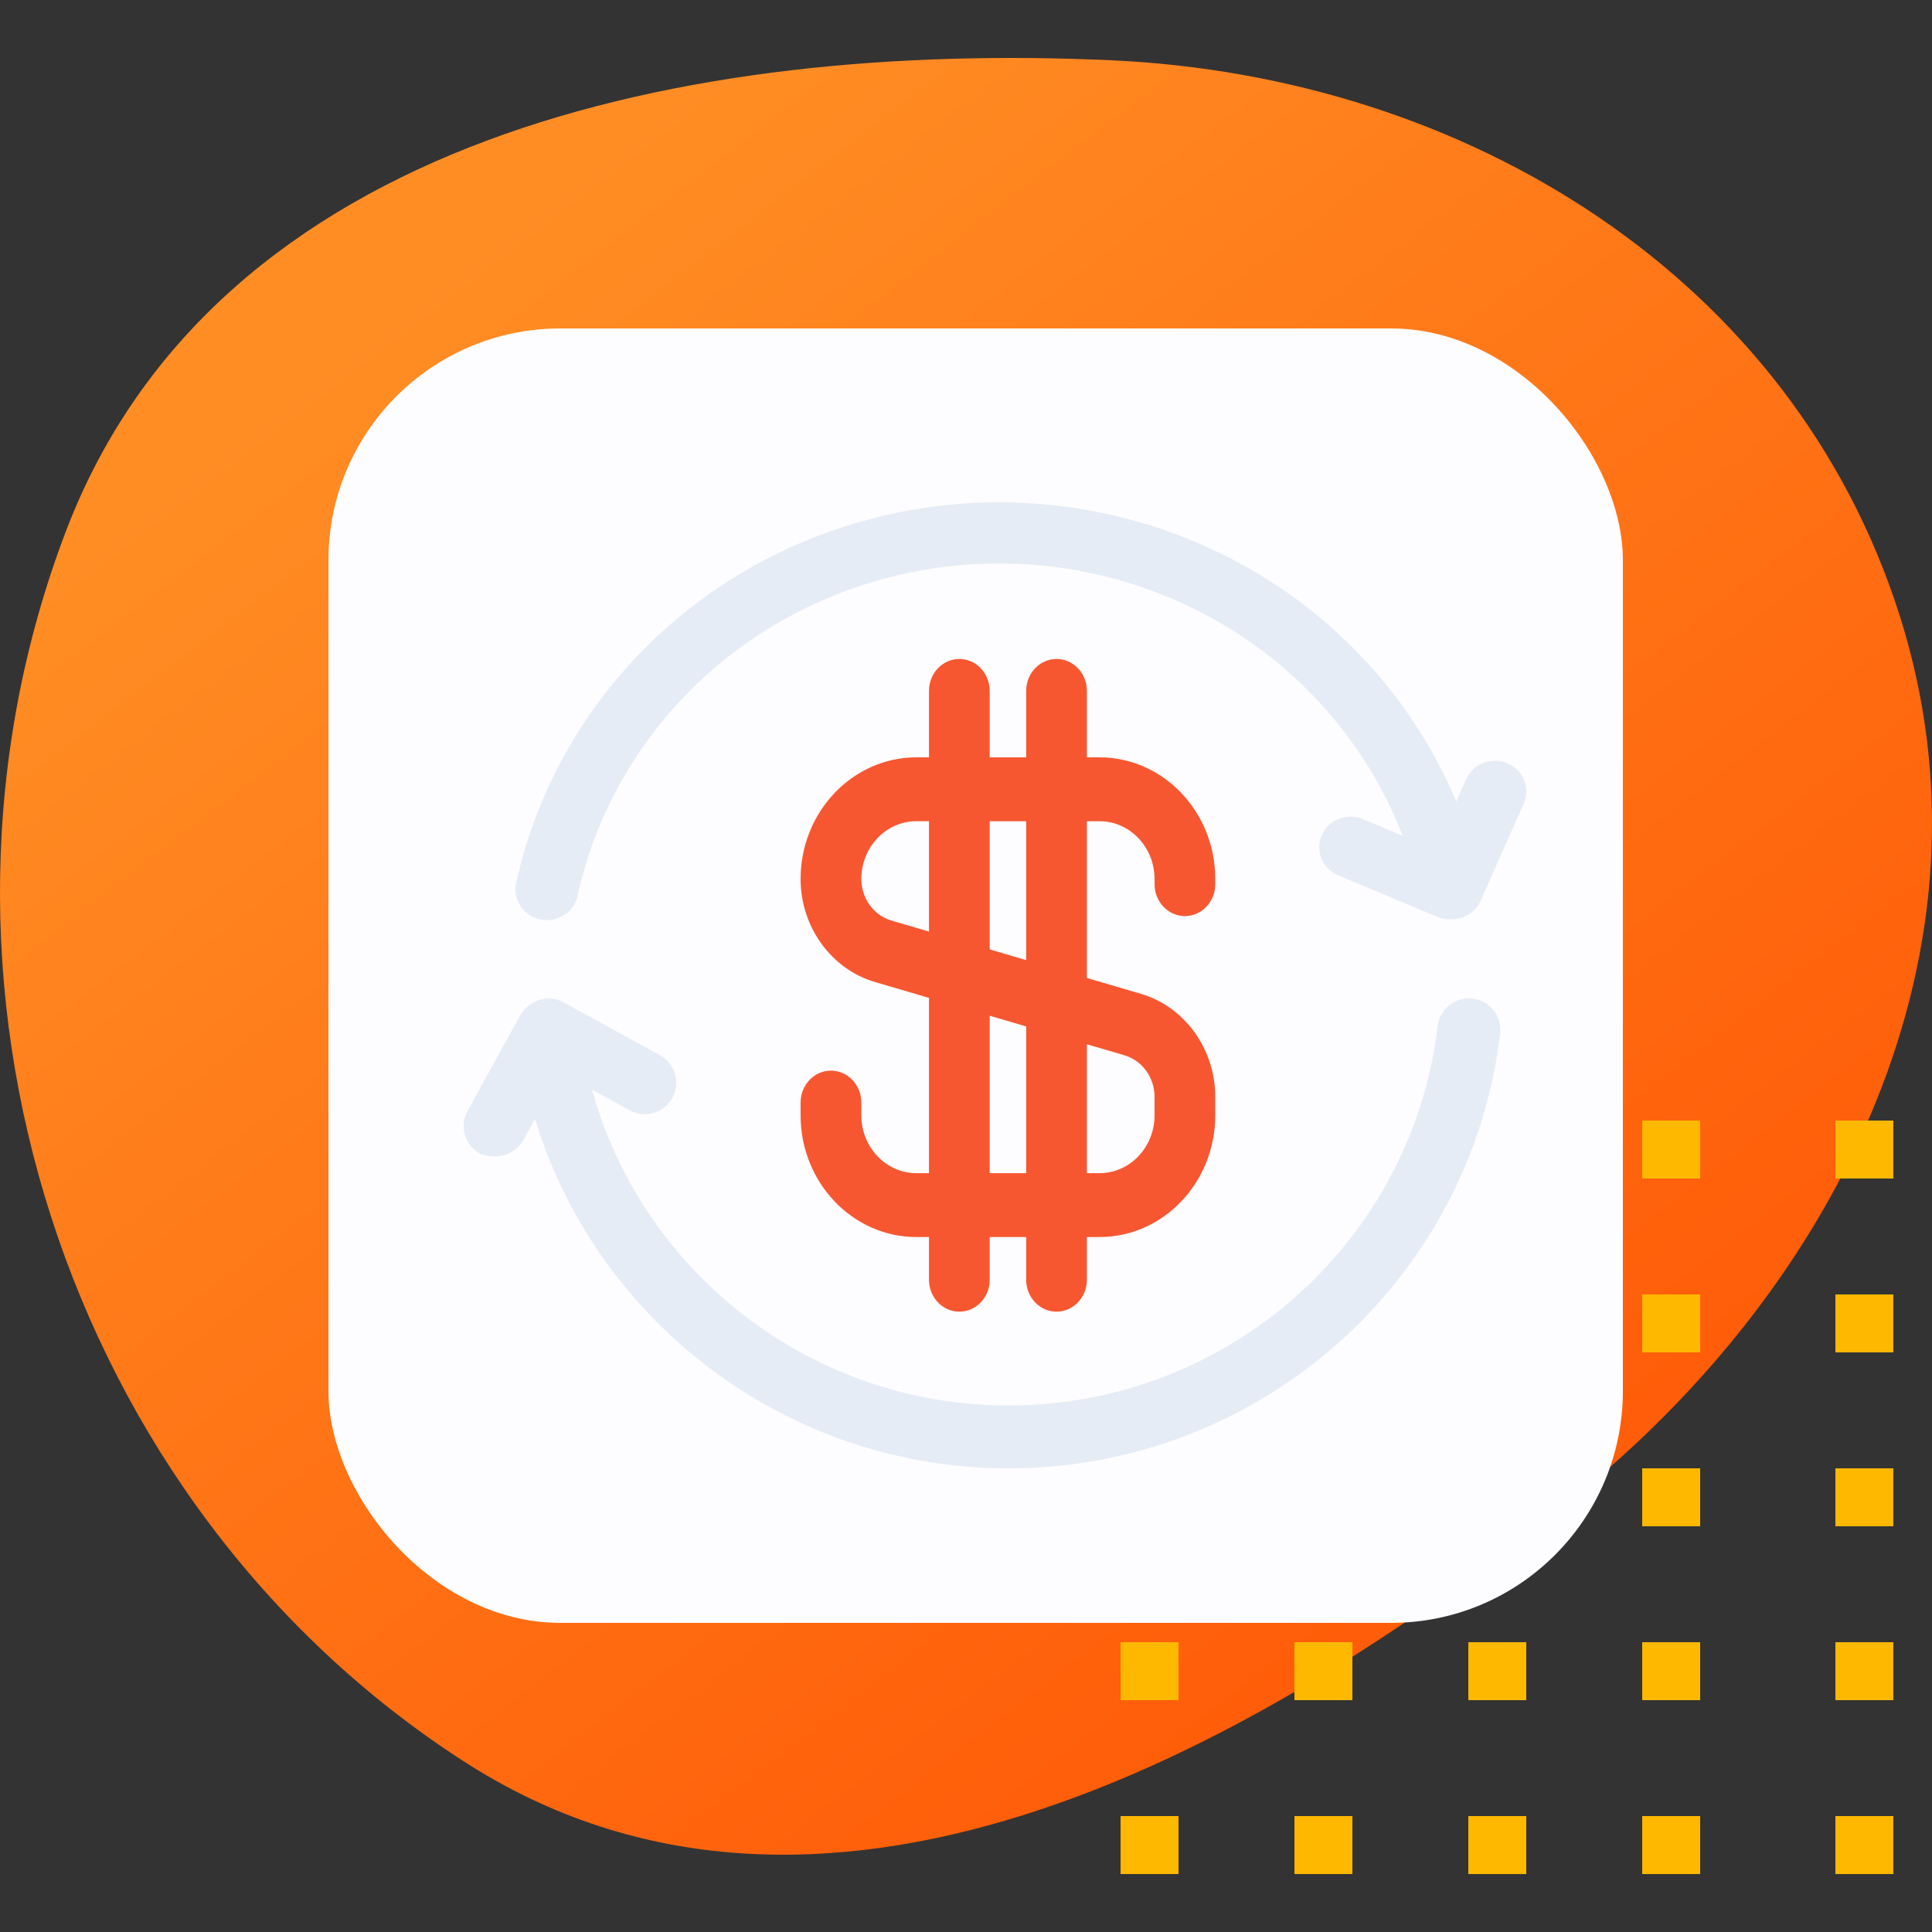<?xml version="1.0" encoding="UTF-8"?>
<svg width="100px" height="100px" viewBox="0 0 100 100" version="1.1" xmlns="http://www.w3.org/2000/svg" xmlns:xlink="http://www.w3.org/1999/xlink">
    <rect x="0" y="0" width="100" height="100" fill="#333333" stroke="none"/>
    <!-- Generator: Sketch 61.2 (89653) - https://sketch.com -->
    <title>subscription</title>
    <desc>Created with Sketch.</desc>
    <defs>
        <linearGradient x1="17.5%" y1="18.549%" x2="87.278%" y2="102.389%" id="linearGradient-1">
            <stop stop-color="#FF8D24" offset="0%"></stop>
            <stop stop-color="#FF4D00" offset="100%"></stop>
        </linearGradient>
    </defs>
    <g id="subscription" stroke="none" stroke-width="1" fill="none" fill-rule="evenodd">
        <g transform="translate(0, 2.108)">
            <path d="M57.518,1.012 C75.894,1.848 92.754,12.22 98.323,29.738 C103.787,46.926 95.327,64.338 81.227,75.595 C64.304,89.106 42.216,100.802 24.014,89.066 C3.282,75.7 -5.367,48.461 3.401,25.416 C11.177,4.98 35.661,0.016 57.518,1.012 Z" id="Path" fill="url(#linearGradient-1)"></path>
            <rect id="Rectangle" fill="#FFB800" fill-rule="nonzero" x="58" y="55.892" width="3" height="3"></rect>
            <rect id="Rectangle" fill="#FFB800" fill-rule="nonzero" x="67" y="55.892" width="3" height="3"></rect>
            <rect id="Rectangle" fill="#FFB800" fill-rule="nonzero" x="76" y="55.892" width="3" height="3"></rect>
            <rect id="Rectangle" fill="#FFB800" fill-rule="nonzero" x="58" y="64.892" width="3" height="3"></rect>
            <rect id="Rectangle" fill="#FFB800" fill-rule="nonzero" x="67" y="64.892" width="3" height="3"></rect>
            <rect id="Rectangle" fill="#FFB800" fill-rule="nonzero" x="76" y="64.892" width="3" height="3"></rect>
            <rect id="Rectangle" fill="#FFB800" fill-rule="nonzero" x="58" y="73.892" width="3" height="3"></rect>
            <rect id="Rectangle" fill="#FFB800" fill-rule="nonzero" x="67" y="73.892" width="3" height="3"></rect>
            <rect id="Rectangle" fill="#FFB800" fill-rule="nonzero" x="76" y="73.892" width="3" height="3"></rect>
            <rect id="Rectangle" fill="#FFB800" fill-rule="nonzero" x="85" y="55.892" width="3" height="3"></rect>
            <rect id="Rectangle" fill="#FFB800" fill-rule="nonzero" x="85" y="64.892" width="3" height="3"></rect>
            <rect id="Rectangle" fill="#FFB800" fill-rule="nonzero" x="85" y="73.892" width="3" height="3"></rect>
            <rect id="Rectangle" fill="#FFB800" fill-rule="nonzero" x="58" y="82.892" width="3" height="3"></rect>
            <rect id="Rectangle" fill="#FFB800" fill-rule="nonzero" x="67" y="82.892" width="3" height="3"></rect>
            <rect id="Rectangle" fill="#FFB800" fill-rule="nonzero" x="76" y="82.892" width="3" height="3"></rect>
            <rect id="Rectangle" fill="#FFB800" fill-rule="nonzero" x="85" y="82.892" width="3" height="3"></rect>
            <rect id="Rectangle" fill="#FFB800" fill-rule="nonzero" x="95" y="55.892" width="3" height="3"></rect>
            <rect id="Rectangle" fill="#FFB800" fill-rule="nonzero" x="95" y="64.892" width="3" height="3"></rect>
            <rect id="Rectangle" fill="#FFB800" fill-rule="nonzero" x="95" y="73.892" width="3" height="3"></rect>
            <rect id="Rectangle" fill="#FFB800" fill-rule="nonzero" x="95" y="82.892" width="3" height="3"></rect>
            <rect id="Rectangle" fill="#FFB800" fill-rule="nonzero" x="58" y="91.892" width="3" height="3"></rect>
            <rect id="Rectangle" fill="#FFB800" fill-rule="nonzero" x="67" y="91.892" width="3" height="3"></rect>
            <rect id="Rectangle" fill="#FFB800" fill-rule="nonzero" x="76" y="91.892" width="3" height="3"></rect>
            <rect id="Rectangle" fill="#FFB800" fill-rule="nonzero" x="85" y="91.892" width="3" height="3"></rect>
            <rect id="Rectangle" fill="#FFB800" fill-rule="nonzero" x="95" y="91.892" width="3" height="3"></rect>
            <rect id="Rectangle" fill="#FDFCFE" fill-rule="nonzero" x="17" y="14.892" width="67" height="67" rx="12"></rect>
            <g transform="translate(24, 23.892)" fill-rule="nonzero">
                <path d="M52.223,25.687 C51.331,25.581 50.52,26.217 50.414,27.109 C49.075,38.305 39.527,46.748 28.203,46.748 C18.019,46.748 9.272,39.918 6.641,30.399 L8.589,31.467 C9.377,31.899 10.367,31.612 10.8,30.825 C11.232,30.038 10.945,29.05 10.156,28.617 L5.16,25.877 C4.393,25.456 3.386,25.762 2.95,26.517 L0.202,31.5 C-0.232,32.287 0.056,33.276 0.843,33.709 C1.623,34.023 2.573,33.833 3.054,33.069 L3.691,31.914 C6.917,42.483 16.769,50 28.203,50 C41.175,50 52.113,40.325 53.647,27.494 C53.753,26.603 53.116,25.794 52.223,25.687 L52.223,25.687 Z" id="Path" fill="#E5ECF5"></path>
                <path d="M54.019,13.506 C53.196,13.161 52.241,13.53 51.886,14.332 L51.375,15.487 C49.777,11.68 47.212,8.272 43.908,5.634 C39.36,2.001 33.609,0 27.715,0 C21.82,0 16.069,2.001 11.52,5.634 C7.035,9.216 3.908,14.217 2.718,19.713 C2.533,20.568 3.094,21.407 3.971,21.587 C4.848,21.768 5.71,21.221 5.895,20.366 C6.933,15.571 9.662,11.208 13.578,8.08 C17.548,4.909 22.568,3.163 27.715,3.163 C32.86,3.163 37.881,4.909 41.851,8.08 C44.902,10.517 47.232,13.704 48.604,17.26 L46.549,16.399 C45.726,16.054 44.771,16.424 44.416,17.226 C44.062,18.029 44.442,18.959 45.266,19.304 L50.422,21.466 C51.212,21.759 52.187,21.53 52.619,20.666 L54.867,15.585 C55.222,14.783 54.842,13.852 54.019,13.506 L54.019,13.506 Z" id="Path" fill="#E5ECF5"></path>
                <path d="M19.011,29.416 C18.143,29.416 17.439,30.156 17.439,31.069 L17.439,31.731 C17.439,35.204 20.127,38.029 23.431,38.029 L24.084,38.029 L24.084,40.239 C24.084,41.152 24.788,41.892 25.656,41.892 C26.523,41.892 27.227,41.152 27.227,40.239 L27.227,38.029 L29.115,38.029 L29.115,40.239 C29.115,41.152 29.819,41.892 30.686,41.892 C31.554,41.892 32.257,41.152 32.257,40.239 L32.257,38.029 L32.911,38.029 C36.215,38.029 38.902,35.204 38.902,31.731 L38.902,30.773 C38.902,28.299 37.319,26.106 35.052,25.44 L32.257,24.619 L32.257,16.506 L32.91,16.506 C34.482,16.506 35.76,17.848 35.76,19.497 L35.76,19.764 C35.76,20.676 36.464,21.416 37.331,21.416 C38.199,21.416 38.902,20.676 38.902,19.764 L38.902,19.497 C38.902,16.025 36.214,13.2 32.91,13.2 L32.257,13.2 L32.257,9.761 C32.257,8.848 31.554,8.108 30.686,8.108 C29.819,8.108 29.115,8.848 29.115,9.761 L29.115,13.2 L27.226,13.2 L27.226,9.761 C27.226,8.848 26.523,8.108 25.655,8.108 C24.788,8.108 24.084,8.848 24.084,9.761 L24.084,13.2 L23.431,13.2 C20.127,13.2 17.439,16.025 17.439,19.497 C17.439,21.972 19.022,24.164 21.29,24.83 L24.084,25.651 L24.084,34.723 L23.431,34.723 C21.86,34.723 20.582,33.381 20.582,31.731 L20.582,31.069 C20.582,30.156 19.878,29.416 19.011,29.416 L19.011,29.416 Z M32.257,28.051 L34.207,28.624 C35.122,28.893 35.76,29.776 35.76,30.773 L35.76,31.731 C35.76,33.381 34.482,34.723 32.911,34.723 L32.257,34.723 L32.257,28.051 Z M27.227,16.506 L29.115,16.506 L29.115,23.696 L27.227,23.142 L27.227,16.506 Z M27.227,26.574 L29.115,27.128 L29.115,34.723 L27.227,34.723 L27.227,26.574 Z M22.134,21.646 C21.22,21.378 20.582,20.494 20.582,19.497 C20.582,17.848 21.86,16.505 23.431,16.505 L24.084,16.505 L24.084,22.219 L22.134,21.646 Z" id="Shape" fill="#F65731"></path>
            </g>
        </g>
    </g>
</svg>